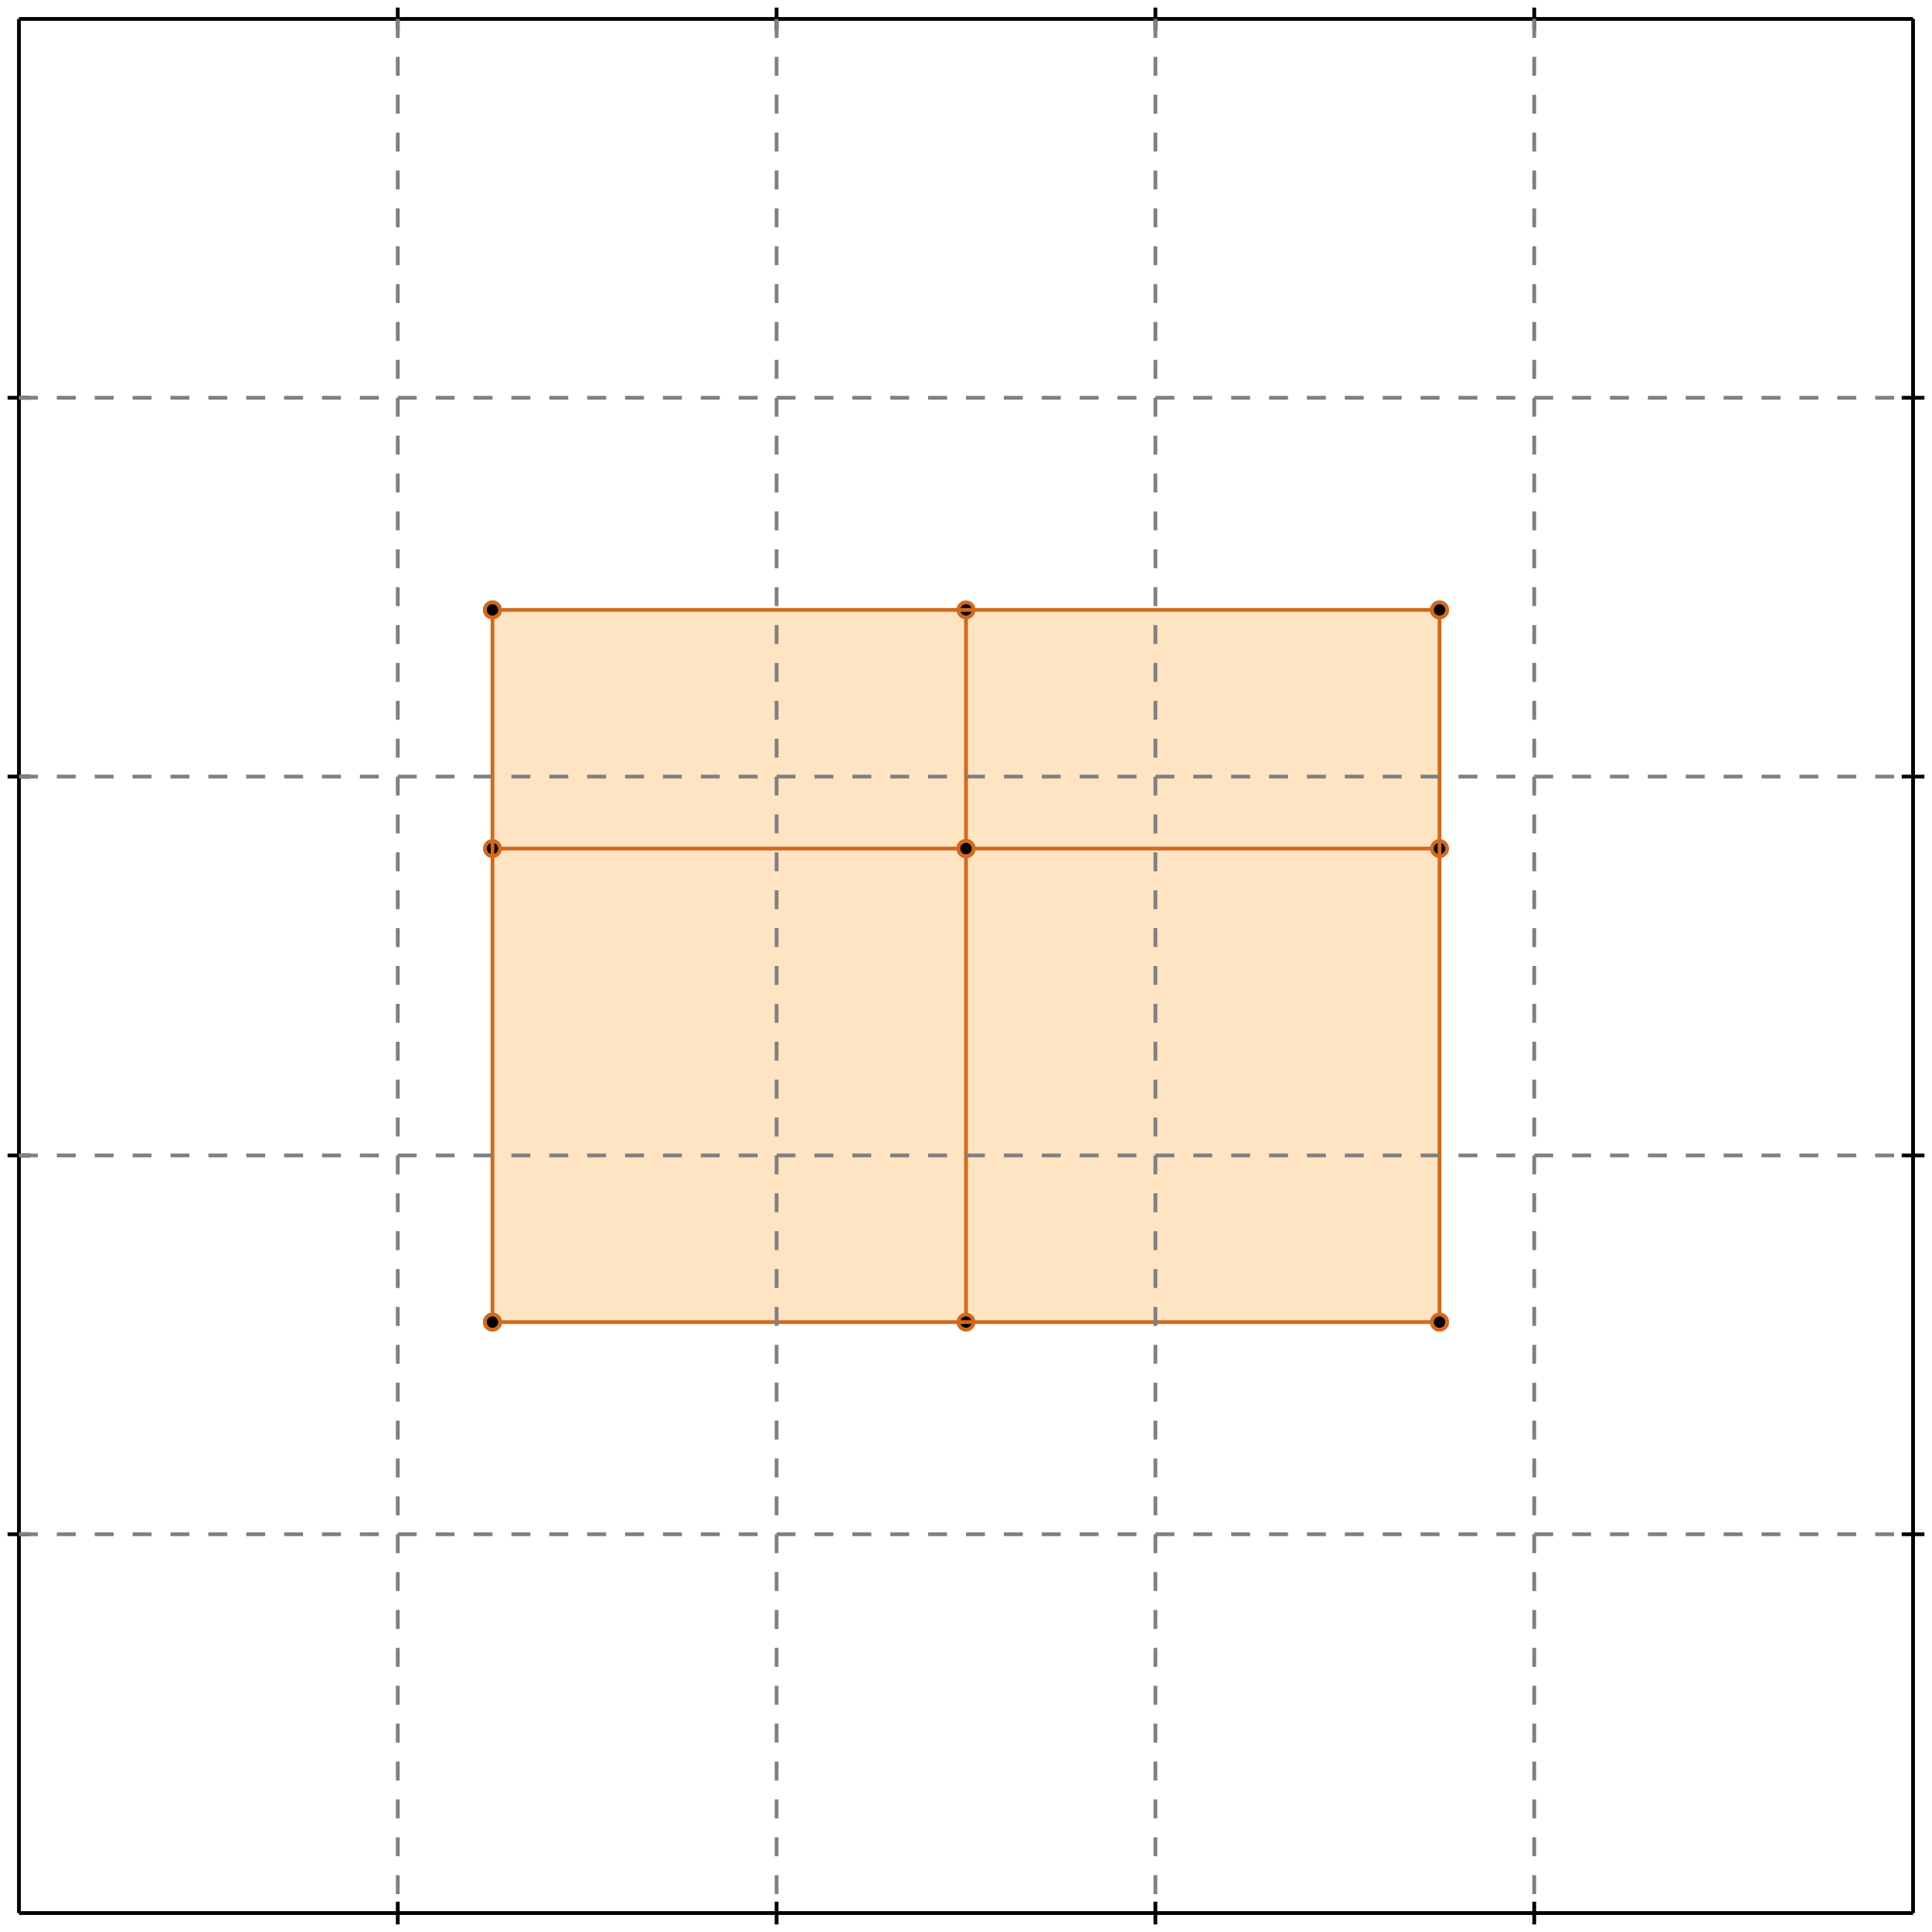 <?xml version="1.0" standalone="no"?>
<!DOCTYPE svg PUBLIC "-//W3C//DTD SVG 1.1//EN" 
  "http://www.w3.org/Graphics/SVG/1.1/DTD/svg11.dtd">
<svg width="510" height="510" version="1.1" id="toplevel"
    xmlns="http://www.w3.org/2000/svg"
    xmlns:xlink="http://www.w3.org/1999/xlink">
  <polygon points="130,349 380,349 380,161 130,161" fill="bisque"/>
  <g stroke="chocolate" stroke-width="1">
    <line x1="255" y1="224" x2="380" y2="224"/>
    <circle cx="255" cy="224" r="2"/>
    <circle cx="380" cy="224" r="2"/>
  </g>
  <g stroke="chocolate" stroke-width="1">
    <line x1="130" y1="224" x2="255" y2="224"/>
    <circle cx="130" cy="224" r="2"/>
    <circle cx="255" cy="224" r="2"/>
  </g>
  <g stroke="chocolate" stroke-width="1">
    <line x1="255" y1="224" x2="255" y2="161"/>
    <circle cx="255" cy="224" r="2"/>
    <circle cx="255" cy="161" r="2"/>
  </g>
  <g stroke="chocolate" stroke-width="1">
    <line x1="255" y1="349" x2="255" y2="224"/>
    <circle cx="255" cy="349" r="2"/>
    <circle cx="255" cy="224" r="2"/>
  </g>
  <g stroke="chocolate" stroke-width="1">
    <line x1="130" y1="161" x2="380" y2="161"/>
    <circle cx="130" cy="161" r="2"/>
    <circle cx="380" cy="161" r="2"/>
  </g>
  <g stroke="chocolate" stroke-width="1">
    <line x1="130" y1="349" x2="380" y2="349"/>
    <circle cx="130" cy="349" r="2"/>
    <circle cx="380" cy="349" r="2"/>
  </g>
  <g stroke="chocolate" stroke-width="1">
    <line x1="380" y1="349" x2="380" y2="161"/>
    <circle cx="380" cy="349" r="2"/>
    <circle cx="380" cy="161" r="2"/>
  </g>
  <g stroke="chocolate" stroke-width="1">
    <line x1="130" y1="349" x2="130" y2="161"/>
    <circle cx="130" cy="349" r="2"/>
    <circle cx="130" cy="161" r="2"/>
  </g>
  <g stroke="black" stroke-width="1">
    <line x1="5" y1="5" x2="505" y2="5"/>
    <line x1="5" y1="5" x2="5" y2="505"/>
    <line x1="505" y1="505" x2="5" y2="505"/>
    <line x1="505" y1="505" x2="505" y2="5"/>
    <line x1="105" y1="2" x2="105" y2="8"/>
    <line x1="2" y1="105" x2="8" y2="105"/>
    <line x1="105" y1="502" x2="105" y2="508"/>
    <line x1="502" y1="105" x2="508" y2="105"/>
    <line x1="205" y1="2" x2="205" y2="8"/>
    <line x1="2" y1="205" x2="8" y2="205"/>
    <line x1="205" y1="502" x2="205" y2="508"/>
    <line x1="502" y1="205" x2="508" y2="205"/>
    <line x1="305" y1="2" x2="305" y2="8"/>
    <line x1="2" y1="305" x2="8" y2="305"/>
    <line x1="305" y1="502" x2="305" y2="508"/>
    <line x1="502" y1="305" x2="508" y2="305"/>
    <line x1="405" y1="2" x2="405" y2="8"/>
    <line x1="2" y1="405" x2="8" y2="405"/>
    <line x1="405" y1="502" x2="405" y2="508"/>
    <line x1="502" y1="405" x2="508" y2="405"/>
  </g>
  <g stroke="gray" stroke-width="1" stroke-dasharray="5,5">
    <line x1="105" y1="5" x2="105" y2="505"/>
    <line x1="5" y1="105" x2="505" y2="105"/>
    <line x1="205" y1="5" x2="205" y2="505"/>
    <line x1="5" y1="205" x2="505" y2="205"/>
    <line x1="305" y1="5" x2="305" y2="505"/>
    <line x1="5" y1="305" x2="505" y2="305"/>
    <line x1="405" y1="5" x2="405" y2="505"/>
    <line x1="5" y1="405" x2="505" y2="405"/>
  </g>
</svg>
